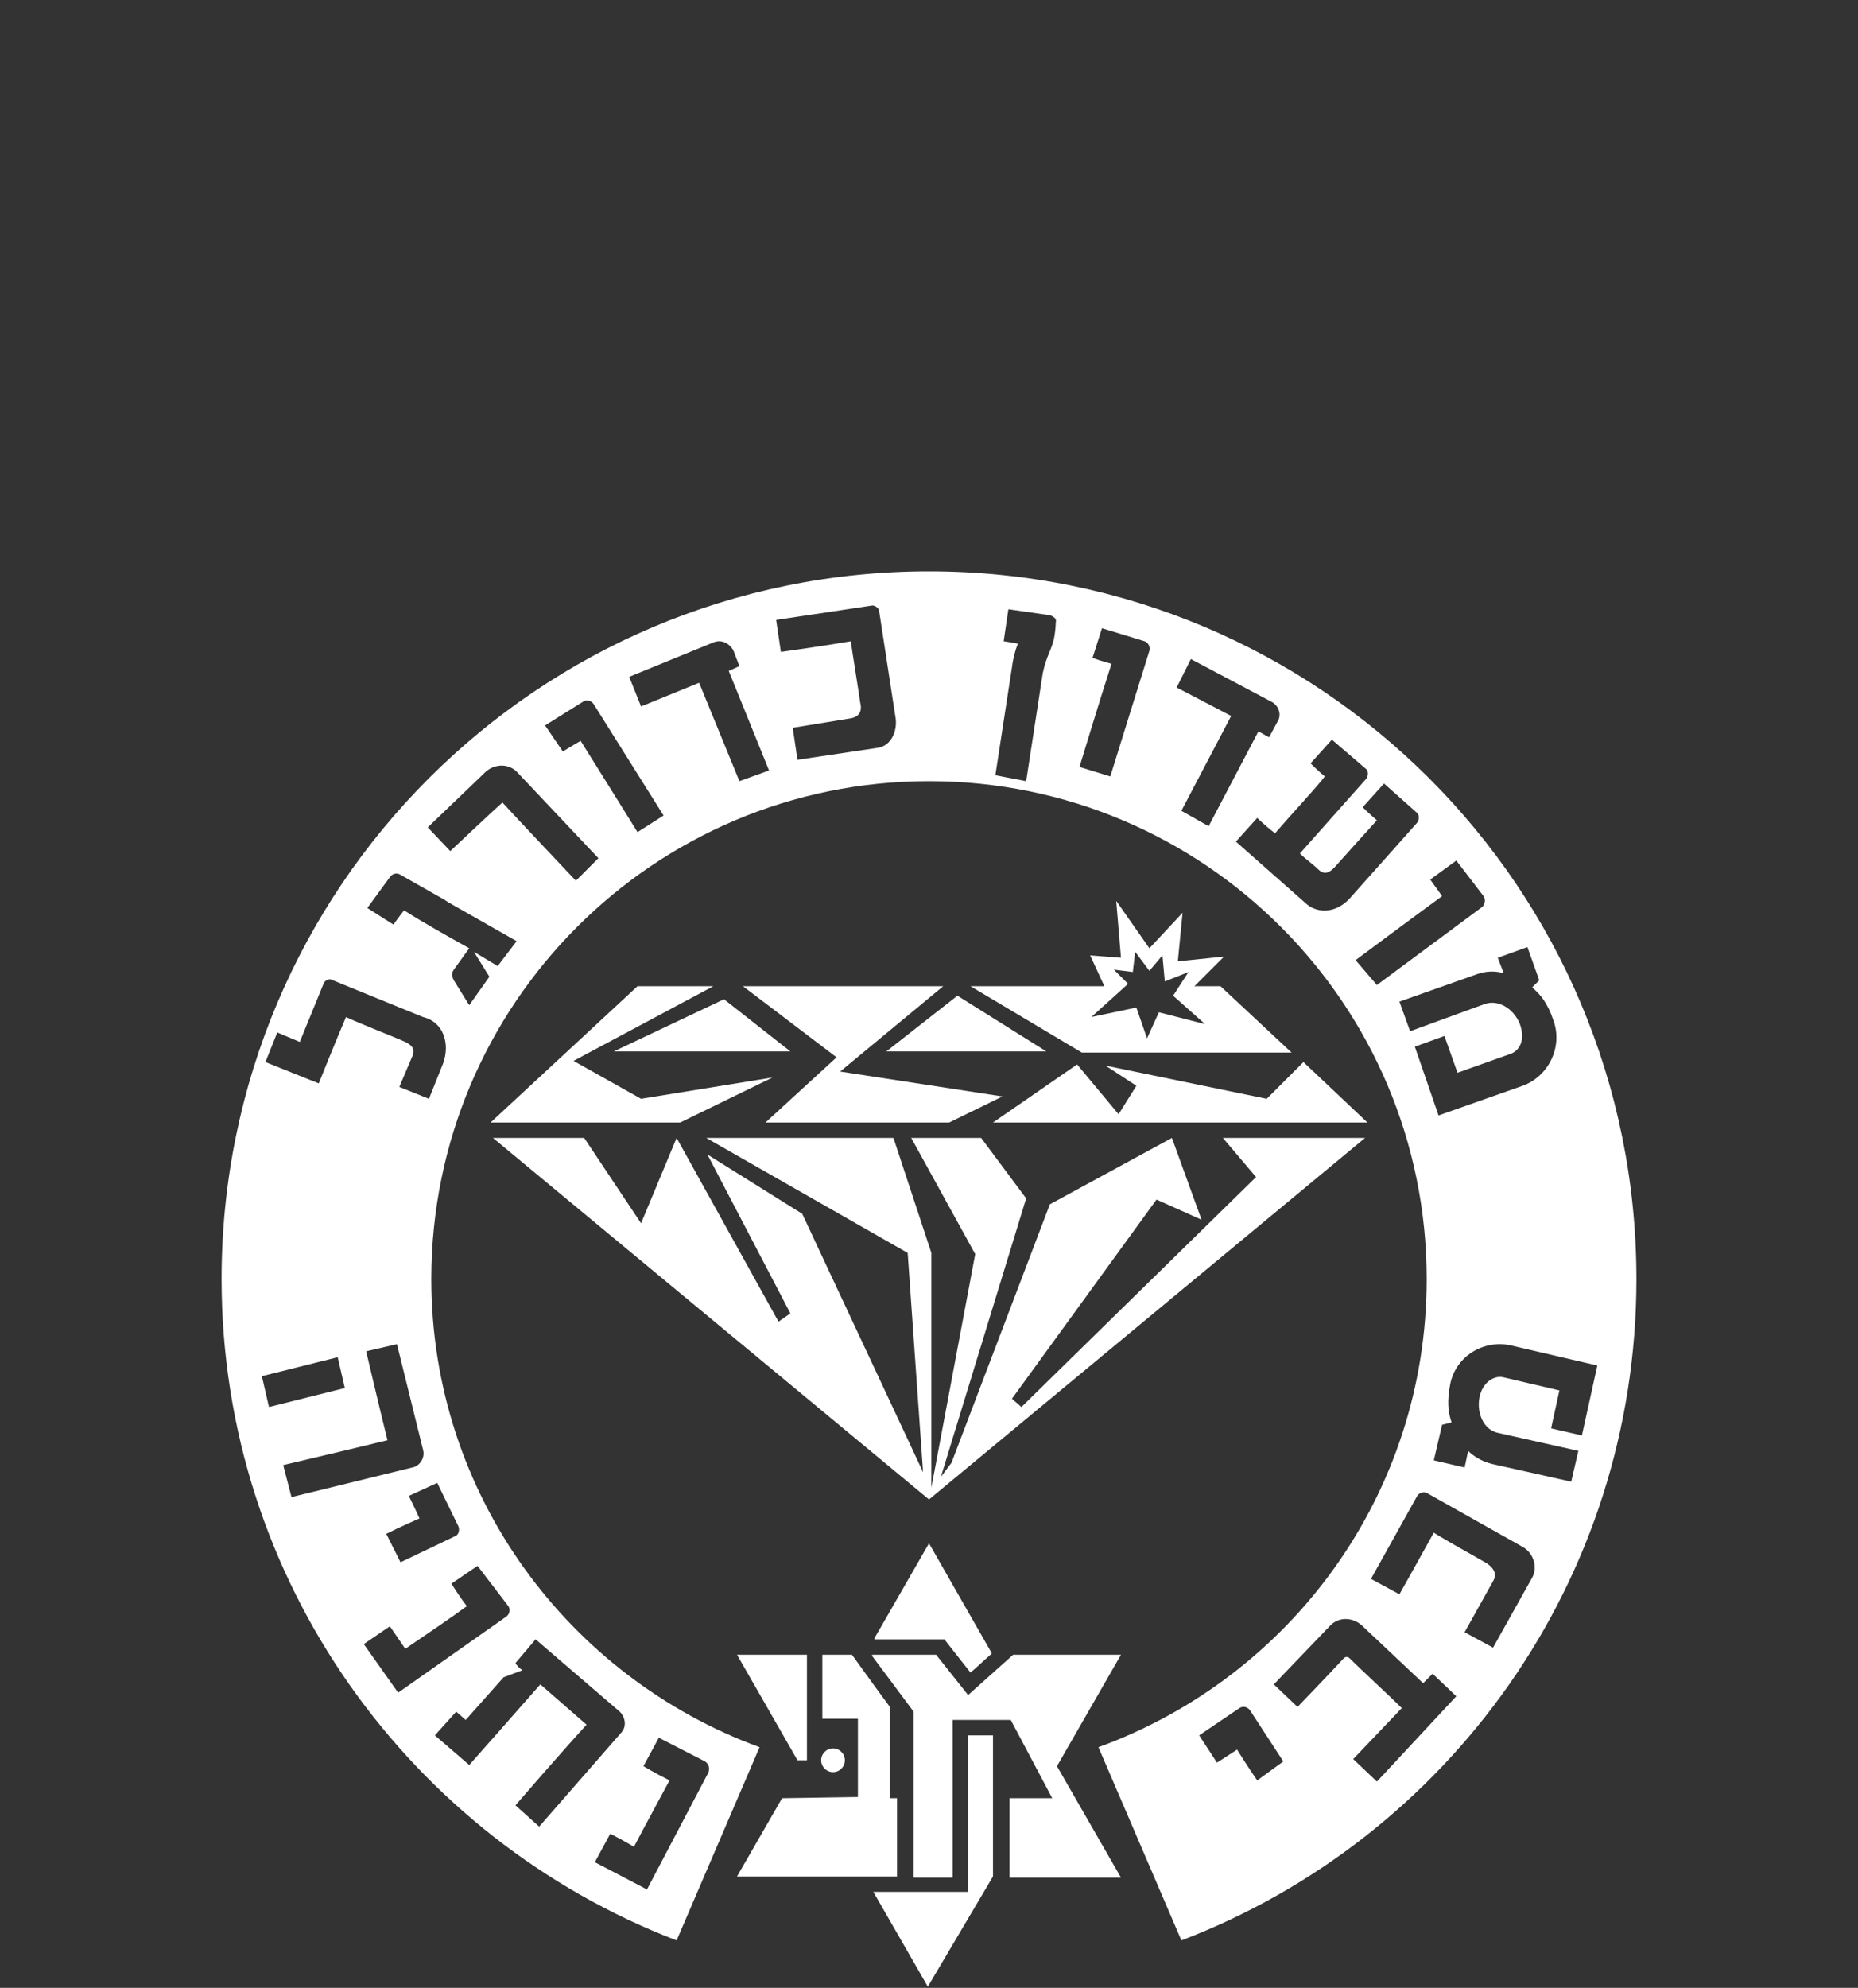<?xml version="1.0" encoding="utf-8"?>
<!-- Generator: Adobe Illustrator 24.2.3, SVG Export Plug-In . SVG Version: 6.00 Build 0)  -->
<svg version="1.1" id="Layer_1" xmlns="http://www.w3.org/2000/svg" xmlns:xlink="http://www.w3.org/1999/xlink" x="0px" y="0px"
	 viewBox="0 0 156.8 167.7" style="enable-background:new 0 0 156.8 167.7;" xml:space="preserve">
<rect x="0" y="0" width="156.8" height="167.7" fill="#333333" stroke="none"/>
<style type="text/css">
	.st0{fill:#FFFFFF;}
	.st1{fill-rule:evenodd;clip-rule:evenodd;fill:#FFFFFF;}
	.st2{fill-rule:evenodd;clip-rule:evenodd;fill:#493C3B;}
	.st3{fill:#D6D6D6;}
	.st4{fill:#606060;}
</style>
<g>
	<polygon class="st0" points="110,89.6 106.9,92.7 93.3,89.9 95.9,91.6 94.4,94 90.9,89.8 83.8,94.7 115.4,94.7 	"/>
	<polygon class="st0" points="66.7,88.7 51.8,88.7 61.1,84.3 	"/>
	<polygon class="st0" points="88.3,88.7 74.8,88.7 80.8,84 	"/>
	<polygon class="st0" points="84.6,92.5 70.9,90.4 79.6,83.2 62.7,83.2 70.6,89.2 64.6,94.7 80.1,94.7 	"/>
	<path class="st0" d="M103,83.2h-2.2l2.5-2.5l-3.9,0.4l0.4-4.1l-2.8,3L94.2,76l0.4,4.8l-2.6-0.2l1.2,2.6H81.9l9.4,5.6H109L103,83.2z
		 M97.8,85.4l-1,2.2L95.9,85l-3.8,0.8l3.1-2.8l-1.2-1.2l1.6,0.2l0.2-1.7l1.2,1.6l1.1-1.3l0.2,2.2l2-0.8L99,84l2.7,2.4L97.8,85.4z"/>
	<polygon class="st0" points="41.5,94.7 57.4,94.7 65.2,90.9 54.1,92.7 48.4,89.5 60.2,83.2 53.8,83.2 41.4,94.7 	"/>
	<polygon class="st0" points="78.4,126.5 115.2,96 103.2,96 106,99.3 86.2,118.7 85.4,118 97.6,101.2 101.4,102.9 98.9,96 
		88.6,101.6 80.3,123.4 79.4,124.6 86.6,101.1 82.8,96 76.9,96 82.3,105.8 78.6,125.5 78.6,105.7 75.4,96 59.6,96 76.6,105.7 
		77.9,124.2 67.7,102.4 59.7,97.4 66.7,110.8 65.7,111.5 57.1,96 54.1,103.2 49.3,96 41.6,96 	"/>
	<path class="st0" d="M78.4,48.2c-33,0-59.7,26.7-59.7,59.7c0,25.5,16,47.2,38.4,55.8l7-16.3c-16.1-5.9-27.7-21.3-27.7-39.5
		c0-23.2,18.8-42,42-42c23.2,0,42,18.8,42,42c0,18.2-11.5,33.6-27.7,39.5l7,16.3c22.5-8.6,38.4-30.3,38.4-55.8
		C138.1,74.9,111.4,48.2,78.4,48.2z M22.1,116.1l6.4-1.6l0.6,2.6l-6.4,1.6L22.1,116.1z M23.9,123.6c0,0,6.8-1.6,8.8-2.1
		c-0.5-2-1.8-7.5-1.8-7.5l2.6-0.6l2.2,8.9c0.2,0.7-0.3,1.4-0.9,1.5l-10.2,2.5L23.9,123.6z M54.3,149l1.3-2.4l3.9,2
		c0.3,0.2,0.4,0.5,0.3,0.9l-5.2,9.9l-4.4-2.3l1.3-2.4c0,0,1,0.5,2,1.1c1.1-2.1,2.1-3.9,3-5.6C55.3,149.6,54.3,149,54.3,149z
		 M43.5,140.3l1.7-2l7.1,6.1c0.5,0.5,0.6,1.3,0.1,1.8l-6.9,7.9l-2-1.8c0,0,3.8-4.4,6-6.8c-1.5-1.3-2.4-2.1-3.9-3.4
		c-2.1,2.4-6,6.8-6,6.8l-2.9-2.5l1.8-2l0.8,0.7l0,0l3.2-3.6l1.6-0.6C43.9,140.8,43.6,140.5,43.5,140.3L43.5,140.3z M42.9,135.5
		c0.2,0.3,0.1,0.7-0.2,0.9l-9.1,6.4l-2.9-4.1l2.2-1.5c0,0,0.7,1,1.3,1.9c1.9-1.3,3.7-2.5,5.2-3.6c-0.7-0.9-1.3-1.9-1.3-1.9l2.2-1.5
		L42.9,135.5z M36.9,125.1l1.8,3.7c0.1,0.3,0,0.7-0.3,0.8l-4.6,2.2l-1.2-2.4c0,0,1.4-0.7,2.8-1.3c-0.4-0.9-0.9-1.9-0.9-1.9
		L36.9,125.1z M37.4,89.7l-1.2,3l-2.5-1l1.1-2.6c0.3-0.7-0.2-1-0.6-1.2c-1.1-0.5-3.5-1.4-5-2.1c-0.9,2.1-2.3,5.6-2.3,5.6l-4.5-1.8
		l1-2.5l1.9,0.8l0,0l2-4.9c0.1-0.3,0.5-0.5,0.8-0.3c0,0,6.1,2.5,7.6,3.1C37.4,86.2,38,88,37.4,89.7z M42,81.5l-2-1.2l1.3,2.1
		l-1.7,2.4l-1.3-2.1c-0.2-0.4-0.2-0.6,0-0.9l1.3-1.8l0,0c-1.8-1-4.1-2.3-5.5-3.2c-0.4,0.5-0.9,1.2-0.9,1.2L31,76.6l1.9-2.6
		c0.2-0.3,0.6-0.4,0.9-0.2l3.7,2.1l0.3,0.2l5.8,3.3L42,81.5z M48.6,74.3c0,0-5.3-5.6-6.2-6.6c-0.9,0.8-4.4,4.1-4.4,4.1l-1.9-2
		l4.9-4.7c0.8-0.7,2-0.7,2.7,0.1l6.8,7.2L48.6,74.3z M53.8,70.2c0,0-3.1-5-4.8-7.7c-0.7,0.4-1.5,0.9-1.5,0.9L46,61.2l3.2-2
		c0.3-0.2,0.7-0.1,0.9,0.2l5.9,9.4L53.8,70.2z M62.4,65.9L59,57.6l0,0l-4.9,2l-1-2.5l7.1-2.9c0.7-0.3,1.4,0.1,1.7,0.7l0.5,1.3
		l-0.9,0.4l0,0l3.4,8.4L62.4,65.9z M74,63.1l-6.7,1l-0.4-2.7c0,0,3.1-0.5,4.9-0.8c0.6-0.1,1-0.5,0.8-1.3c-0.2-1.4-0.6-3.8-0.8-5.2
		c-2.3,0.4-5.9,0.9-5.9,0.9l-0.4-2.7l8-1.2c0.3-0.1,0.7,0.2,0.7,0.5l1.4,9.1C75.7,62,75,63,74,63.1z M89,53.6
		c-0.2,1.2-0.7,1.7-1,3.2l-1.4,9.1L84,65.4l1.4-9.1c0.1-0.8,0.3-1.5,0.5-2c-0.5-0.1-1.2-0.2-1.2-0.2l0.4-2.7l3.5,0.5
		c0.3,0.1,0.6,0.3,0.5,0.6C89.1,52.9,89,53.6,89,53.6z M97,54.9l-3.3,10.6l-2.6-0.8c0,0,1.7-5.6,2.7-8.7c-0.8-0.2-1.6-0.5-1.6-0.5
		L93,53l3.6,1.1C96.9,54.2,97.1,54.6,97,54.9z M99.7,68.4l4.2-8l0,0l-4.6-2.4l1.2-2.4l6.8,3.6c0.6,0.3,0.9,1.1,0.5,1.7l-0.7,1.3
		l-0.9-0.5l0,0l-4.2,8L99.7,68.4z M110.3,76.3c-0.9-0.8-6-5.3-6-5.3l1.8-2c0,0,0.6,0.6,1.5,1.3l0,0c1.2-1.4,3.8-4.2,4.2-4.8
		c-0.6-0.5-1.2-1.1-1.2-1.1l1.8-2l2.8,2.4c0.3,0.2,0.3,0.6,0.1,0.9l-5.6,6.3l0,0c0.5,0.5,1.1,0.9,1.5,1.3c0.5,0.5,0.9,0.4,1.4-0.1
		c0.9-1,2.5-2.8,3.6-4c-0.6-0.5-1.2-1.1-1.2-1.1l1.8-2l2.7,2.4c0.3,0.2,0.3,0.6,0.1,0.9c0,0-4.8,5.4-5.7,6.4
		C112.8,77,111.3,77.1,110.3,76.3z M114.4,81c0,0,4.7-3.5,7.3-5.4c-0.5-0.7-1-1.4-1-1.4l2.2-1.6l2.3,3c0.2,0.3,0.1,0.7-0.1,0.9
		l-8.9,6.6L114.4,81z M119.4,88.3l2.5-0.9l1.1,3.1l0,0l4.5-1.6c0.8-0.3,1.1-1.2,0.9-2c-0.2-1.3-1.6-2.7-3.1-2.2L119,87l-0.9-2.5
		l6.5-2.3c0.8-0.3,1.6-0.3,2.3-0.1l0,0l-0.5-1.3l2.5-0.9l1,2.8l-0.6,0.6c0.7,0.6,1.3,1.3,1.8,2.8c0.8,2.2-0.4,4.7-2.6,5.5l-7.1,2.5
		L119.4,88.3z M106.1,150.2c0,0-0.9-1.3-1.7-2.6c-0.9,0.6-1.7,1.1-1.7,1.1l-1.5-2.3l3.4-2.3c0.3-0.2,0.7-0.1,0.9,0.2l2.8,4.3
		L106.1,150.2z M116.2,150.3l-2-1.9l4.1-4.3l0,0c-1-1-3.4-3.2-4.4-4.2c-0.2-0.2-0.4-0.1-0.5,0c-1.1,1.2-3.9,4.1-3.9,4.1l-2-1.9
		l4.7-4.9c0.7-0.8,1.9-0.8,2.7-0.1l5.2,4.9l0,0l0.8-0.8l2,1.9L116.2,150.3z M129.3,133.1l-3.3,5.9l-2.4-1.3c0,0,1.5-2.7,2.4-4.3
		c0.3-0.5,0.2-1-0.5-1.5c-1.2-0.7-3.4-1.9-4.5-2.6c-1.1,2-2.9,5.2-2.9,5.2l-2.4-1.3l3.9-7c0.2-0.3,0.6-0.4,0.9-0.2l8,4.5
		C129.4,131,129.8,132.2,129.3,133.1z M126.9,116.2c-0.8-0.2-1.6,0.4-1.9,1.2c-0.5,1.2-0.1,3.2,1.5,3.5l6.7,1.5l-0.6,2.6l-6.7-1.5
		c-0.8-0.2-1.5-0.6-2-1.1l0,0l-0.3,1.4l-2.6-0.6l0.7-3l0.8-0.2c-0.3-0.9-0.4-1.8-0.1-3.3c0.5-2.3,2.8-3.7,5.1-3.2l7.3,1.7l-1.3,5.9
		l-2.6-0.6l0.7-3.2l0,0L126.9,116.2z"/>
	<circle class="st0" cx="70.3" cy="148.5" r="1"/>
	<path class="st0" d="M83.6,139.3l-5.2-9.1l-4.6,8l0,0.1h5.9c0,0,1.4,1.8,2.2,2.8c0.5-0.4,1.1-1,1.8-1.6L83.6,139.3z"/>
	<polygon class="st0" points="68,139.6 62.2,139.6 67.3,148.5 67.3,148.5 68.1,148.5 68.1,139.6 	"/>
	<path class="st0" d="M66,151.7l-3.8,6.6h13.5h0c0-1.6,0-4.7,0-6.6v0h-0.6v-7.7l0,0c-0.9-1.2-2.4-3.3-3.2-4.4l0,0h-2.5v0v5.4h0h3
		v6.6L66,151.7L66,151.7z"/>
	<path class="st0" d="M83.8,158.3c0-2.9,0-10.1,0-11.9c-0.9,0-1.2,0-2.1,0c0,1.9,0,11.1,0,13.2v0h-8l4.6,8L83.8,158.3L83.8,158.3z"
		/>
	<polygon class="st0" points="85.2,151.7 85.2,158.3 85.2,158.4 94.6,158.4 89.2,149 94.6,139.6 85.5,139.6 85.5,139.6 81.7,143 
		79,139.6 73.6,139.6 73.6,139.7 77.1,144.4 77.1,158.3 77.1,158.4 80.4,158.4 80.4,158.3 80.4,145.1 85.3,145.1 88.8,151.7 
		85.2,151.7 	"/>
</g>
</svg>
